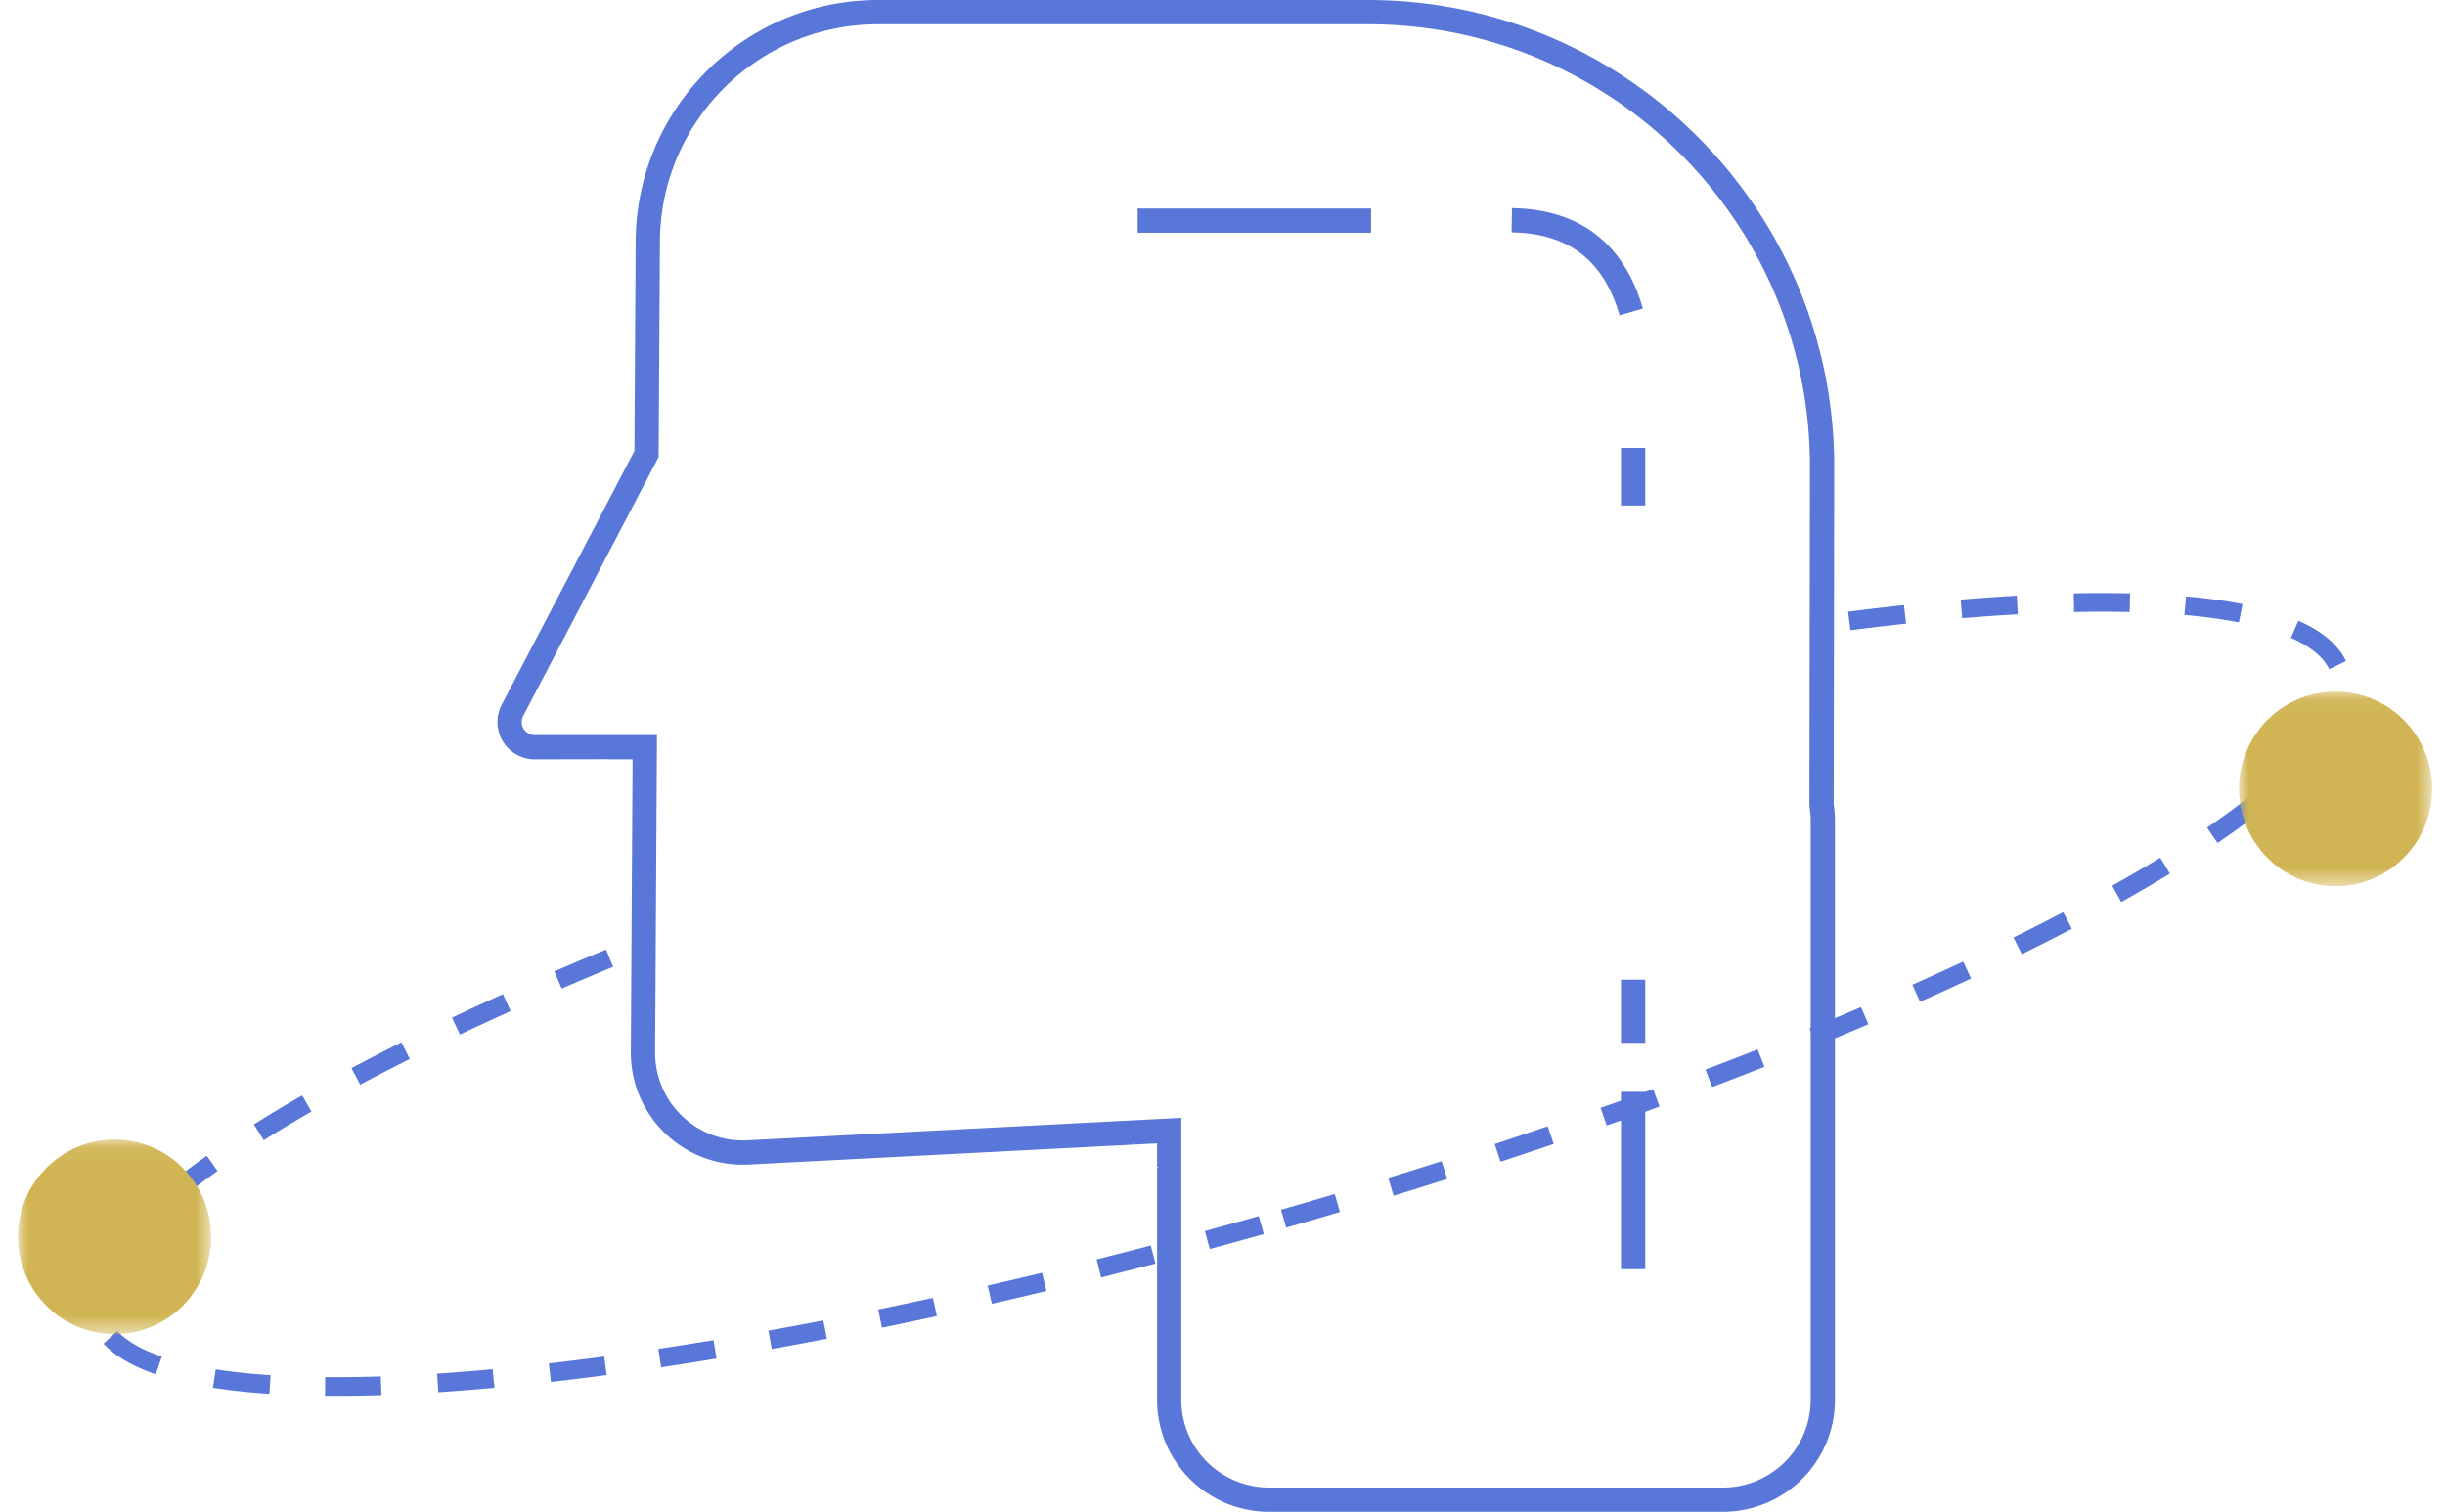 <svg xmlns="http://www.w3.org/2000/svg" xmlns:xlink="http://www.w3.org/1999/xlink" width="131" height="81" viewBox="0 0 131 81">
    <defs>
        <path id="a" d="M.962.054h10.35v10.427H.962z"/>
        <path id="c" d="M.962.054h10.35v10.427H.962z"/>
    </defs>
    <g fill="none" fill-rule="evenodd">
        <g fill-rule="nonzero" stroke="#5977D8" stroke-width="1.3">
            <path d="M87.5 52.492v3.38M87.5 58.5V68M60.954 11.82h12.507M81 11.799c3.333.052 5.467 1.69 6.4 4.912M87.5 24v3.083"/>
        </g>
        <path fill="#5977D8" fill-rule="nonzero" d="M68.911 65.777l-.276-.961c.963-.276 1.922-.556 2.877-.84l.284.959c-.957.284-1.92.565-2.885.842zm5.76-1.71l-.294-.957c.96-.294 1.912-.593 2.86-.894l.303.953c-.95.302-1.907.601-2.869.897zm5.726-1.823l-.312-.95a289.6 289.6 0 0 0 2.838-.95l.322.946c-.941.32-1.89.639-2.848.954zm5.692-1.94l-.333-.943c.949-.335 1.888-.672 2.816-1.012l.344.94c-.933.34-1.875.679-2.827 1.015zm5.644-2.064l-.354-.935a238.79 238.79 0 0 0 2.793-1.078l.366.93c-.922.363-1.857.724-2.805 1.083zm5.598-2.203l-.379-.925c.938-.384 1.859-.768 2.762-1.153l.392.92c-.908.387-1.833.773-2.775 1.158zm5.539-2.362l-.407-.913c.93-.414 1.837-.828 2.722-1.241l.423.906c-.89.415-1.803.832-2.738 1.248zm5.453-2.55l-.442-.897c.92-.453 1.808-.904 2.665-1.352l.463.887c-.864.451-1.76.906-2.686 1.362zm5.334-2.795l-.489-.872a80.612 80.612 0 0 0 2.575-1.505l.52.854a81.61 81.61 0 0 1-2.606 1.523zm5.156-3.163l-.563-.827a40.439 40.439 0 0 0 2.39-1.75l.623.782a41.43 41.43 0 0 1-2.45 1.795zm4.736-3.834l-.717-.698c.79-.81 1.368-1.57 1.73-2.27l.888.46c-.412.795-1.048 1.631-1.901 2.508zm2.148-5.914l-.9.436c-.315-.65-.999-1.217-2.055-1.683l.403-.915c1.256.554 2.12 1.271 2.552 2.162zm-5.547-3.052l-.192.981a28.066 28.066 0 0 0-2.92-.399l.088-.996c1.107.098 2.117.236 3.024.414zm-6.02-.575l-.024 1a65.567 65.567 0 0 0-2.976 0l-.022-1a66.562 66.562 0 0 1 3.022 0zm-6.073.122l.057.999c-.961.054-1.955.125-2.98.211l-.083-.996c1.033-.087 2.036-.159 3.006-.214zm-6.042.507l.107.994a145.253 145.253 0 0 0-2.976.352l-.127-.992a156.991 156.991 0 0 1 2.996-.354zM32.47 50.876l.383.924c-.937.387-1.856.776-2.757 1.165l-.396-.918c.905-.391 1.83-.782 2.77-1.171zm-5.524 2.387l.412.911c-.928.42-1.833.838-2.714 1.256l-.429-.904c.887-.42 1.797-.842 2.731-1.263zm-5.438 2.583l.448.894c-.918.46-1.803.918-2.655 1.372l-.47-.882c.859-.459 1.751-.92 2.677-1.384zM16.19 58.69l.498.868a74.126 74.126 0 0 0-2.554 1.533l-.533-.846a75.123 75.123 0 0 1 2.59-1.555zm-5.11 3.235l.578.816c-.87.618-1.652 1.22-2.342 1.804l-.646-.763a35.908 35.908 0 0 1 2.41-1.857zm-4.622 4.011l.758.652c-.749.87-1.23 1.672-1.443 2.389l-.959-.285c.258-.867.81-1.786 1.644-2.756zm-.909 6.058l.731-.682c.5.536 1.301 1 2.392 1.374l-.324.946c-1.234-.424-2.173-.967-2.799-1.638zm5.856 2.36l.155-.988c.89.14 1.87.245 2.939.315l-.066.998a34.115 34.115 0 0 1-3.028-.325zm6.01.43l.009-1c.945.01 1.939-.004 2.979-.038l.032 1a72.661 72.661 0 0 1-3.02.039zm6.07-.19l-.065-.998c.962-.063 1.955-.142 2.977-.235l.091.996c-1.03.094-2.032.173-3.003.237zm6.035-.55l-.114-.994c.969-.11 1.958-.233 2.968-.367l.132.99c-1.016.136-2.012.26-2.986.37zm5.902-.784l-.148-.989c.97-.146 1.956-.301 2.956-.467l.163.986c-1.005.167-1.996.324-2.97.47zm5.927-.981l-.177-.984c.97-.175 1.952-.358 2.943-.55l.19.982a233 233 0 0 1-2.956.552zm5.908-1.142l-.201-.98c.968-.199 1.945-.406 2.93-.62l.212.976c-.988.216-1.968.424-2.94.624zm5.886-1.283l-.224-.974c.966-.222 1.938-.45 2.915-.685l.234.972c-.98.236-1.956.465-2.925.687zm5.855-1.408l-.244-.97c.963-.242 1.93-.49 2.901-.744l.254.967c-.974.255-1.945.504-2.911.747zm5.821-1.524l-.262-.965c.96-.262 1.922-.529 2.886-.801l.272.962c-.967.274-1.933.541-2.896.804z"/>
        <g transform="translate(0 61)">
            <mask id="b" fill="#fff">
                <use xlink:href="#a"/>
            </mask>
            <path fill="#D1B554" d="M11.312 5.268c0 2.879-2.317 5.213-5.175 5.213-2.858 0-5.175-2.334-5.175-5.213C.962 2.388 3.28.054 6.137.054c2.858 0 5.175 2.334 5.175 5.214" mask="url(#b)"/>
        </g>
        <g transform="translate(119 37)">
            <mask id="d" fill="#fff">
                <use xlink:href="#c"/>
            </mask>
            <path fill="#D1B554" d="M11.312 5.268c0 2.879-2.317 5.213-5.175 5.213-2.858 0-5.175-2.334-5.175-5.213C.962 2.388 3.28.054 6.137.054c2.858 0 5.175 2.334 5.175 5.214" mask="url(#d)"/>
        </g>
        <path fill="#5977D8" fill-rule="nonzero" d="M28.652 39.384H35.2l-.1 16.991a4.7 4.7 0 0 0 4.942 4.722l23.251-1.205V75a4.7 4.7 0 0 0 4.7 4.7h24.321a4.7 4.7 0 0 0 4.7-4.7V44c0-.24-.018-.477-.053-.71l-.015-.197.029-18.056V25c0-13.09-10.611-23.7-23.7-23.7H47.058c-6.435 0-11.662 5.196-11.7 11.63l-.069 11.555-7.257 13.875a.7.7 0 0 0 .62 1.024zm5.234 2.593l.007-1.293h-1.292l-.008-.007-3.941.007a2 2 0 0 1-1.772-2.927l7.111-13.595.067-11.24C34.1 5.774 39.908 0 47.058 0h26.218c13.807 0 25 11.193 25 25v.04l-.029 18.055c.045.295.068.597.068.905v31a6 6 0 0 1-6 6h-24.32a6 6 0 0 1-6-6V62.563l.066-.003-.067-.064v-1.234l-1.233.063-.067-.063v.067L40.11 62.395a6 6 0 0 1-6.31-6.028l.085-14.383h.008l-.007-.007z"/>
    </g>
</svg>
